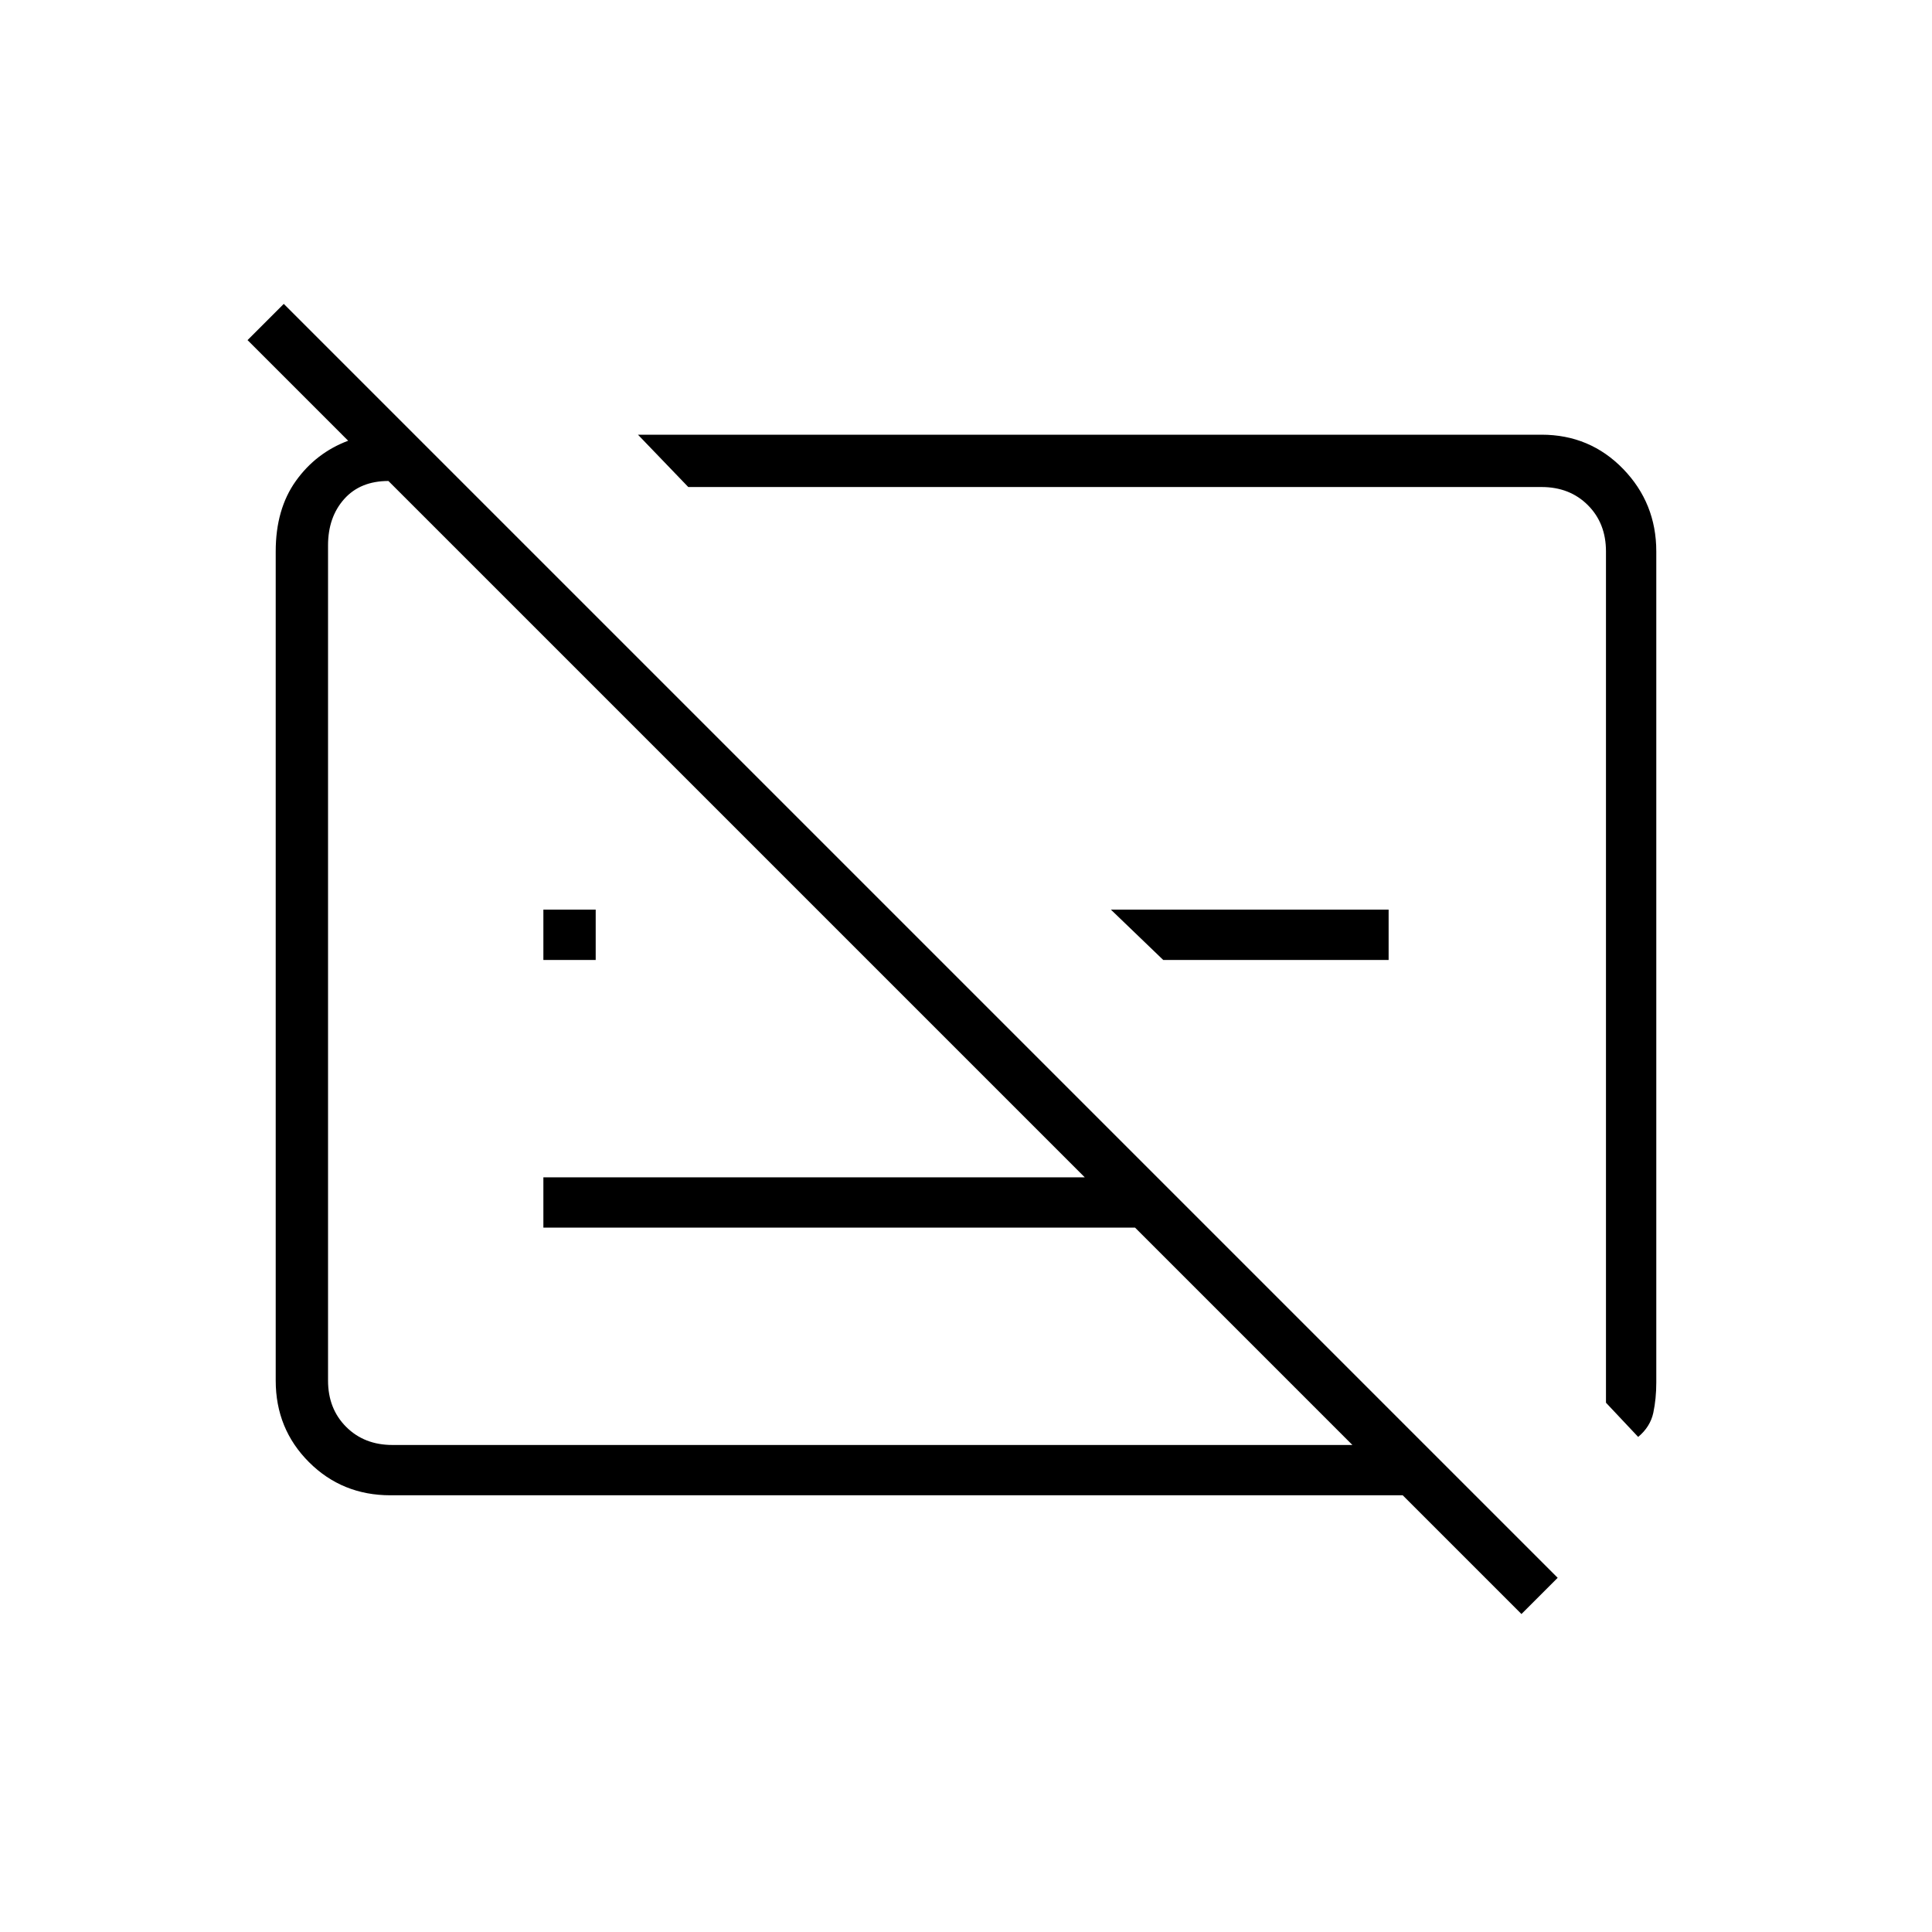 <svg xmlns="http://www.w3.org/2000/svg" height="24" width="24"><path d="M20.35 17.85 19.95 17.425V6.85Q19.95 6.5 19.725 6.275Q19.5 6.05 19.15 6.05H8.55L7.925 5.4H19.15Q19.75 5.4 20.163 5.825Q20.575 6.25 20.575 6.85V17.175Q20.575 17.375 20.538 17.55Q20.5 17.725 20.35 17.85ZM18.9 20.05 17.425 18.575H4.85Q4.25 18.575 3.838 18.163Q3.425 17.75 3.425 17.15V6.85Q3.425 6.325 3.675 5.975Q3.925 5.625 4.325 5.475L3.075 4.225L3.525 3.775L19.35 19.6ZM13.475 14.625 4.825 5.975Q4.475 5.975 4.275 6.2Q4.075 6.425 4.075 6.775V17.15Q4.075 17.5 4.3 17.725Q4.525 17.95 4.875 17.95H16.8L14.1 15.25H6.75V14.625ZM6.75 11.925V11.3H7.4V11.925ZM14.45 11.925 13.8 11.3H17.25V11.925ZM14.25 11.725Q14.25 11.725 14.25 11.725Q14.25 11.725 14.25 11.725ZM10.8 11.95Q10.8 11.95 10.8 11.95Q10.8 11.95 10.8 11.95Q10.8 11.95 10.8 11.95Q10.8 11.95 10.8 11.95Z"/></svg>